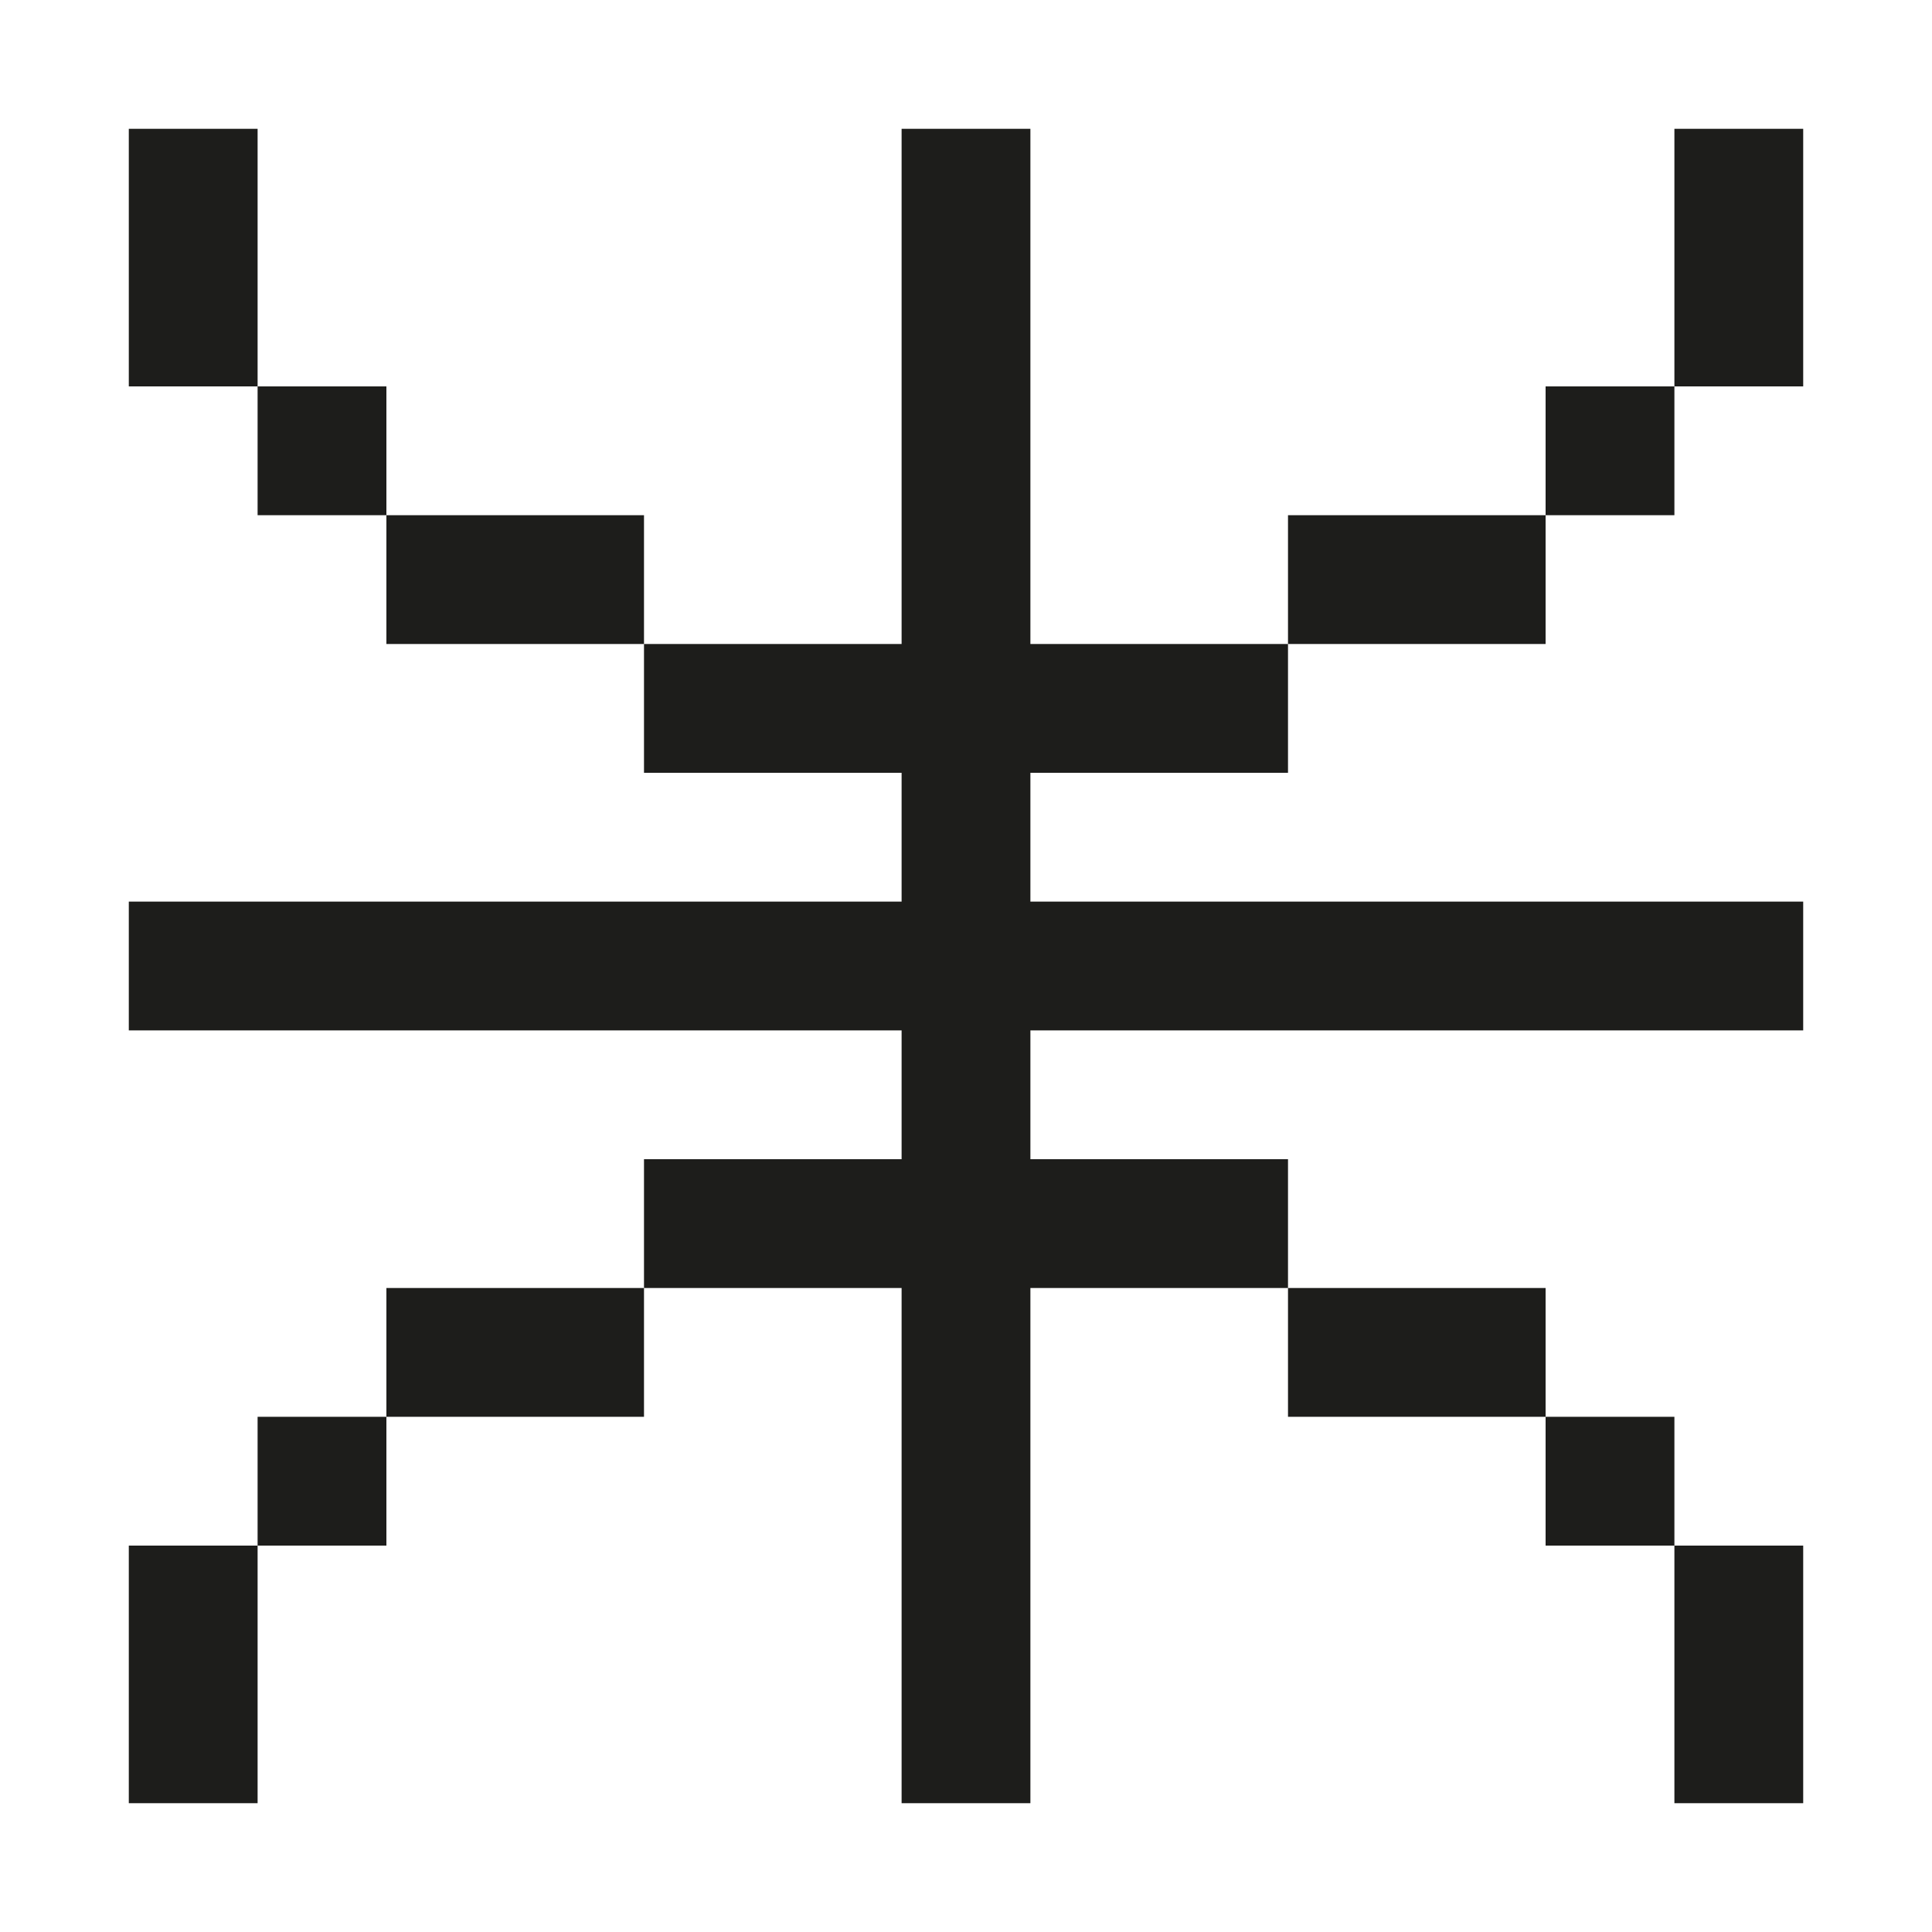 <?xml version="1.0" encoding="utf-8"?>
<!-- Generator: Adobe Illustrator 23.0.0, SVG Export Plug-In . SVG Version: 6.00 Build 0)  -->
<svg version="1.1" id="Layer_1" xmlns="http://www.w3.org/2000/svg" xmlns:xlink="http://www.w3.org/1999/xlink" x="0px" y="0px"
	 viewBox="0 0 150 150" style="enable-background:new 0 0 150 150;" xml:space="preserve">
<style type="text/css">
	.st0{fill:#1D1D1B;}
</style>
<polygon class="st0" points="80,80 80,90 100,90 100,100 80,100 80,140 70,140 70,100 50,100 50,90 70,90 70,80 10,80 10,70 70,70 
	70,60 50,60 50,50 70,50 70,10 80,10 80,50 100,50 100,60 80,60 80,70 140,70 140,80 "/>
<rect x="10" y="120" class="st0" width="10" height="20"/>
<rect x="20" y="110" class="st0" width="10" height="10"/>
<rect x="120" y="110" class="st0" width="10" height="10"/>
<rect x="30" y="100" class="st0" width="20" height="10"/>
<rect x="100" y="100" class="st0" width="20" height="10"/>
<rect x="130" y="120" class="st0" width="10" height="20"/>
<rect x="10" y="10" class="st0" width="10" height="20"/>
<rect x="130" y="10" class="st0" width="10" height="20"/>
<rect x="20" y="30" class="st0" width="10" height="10"/>
<rect x="120" y="30" class="st0" width="10" height="10"/>
<polygon class="st0" points="120,50 120,40 110,40 100,40 100,50 110,50 "/>
<rect x="30" y="40" class="st0" width="20" height="10"/>
</svg>
